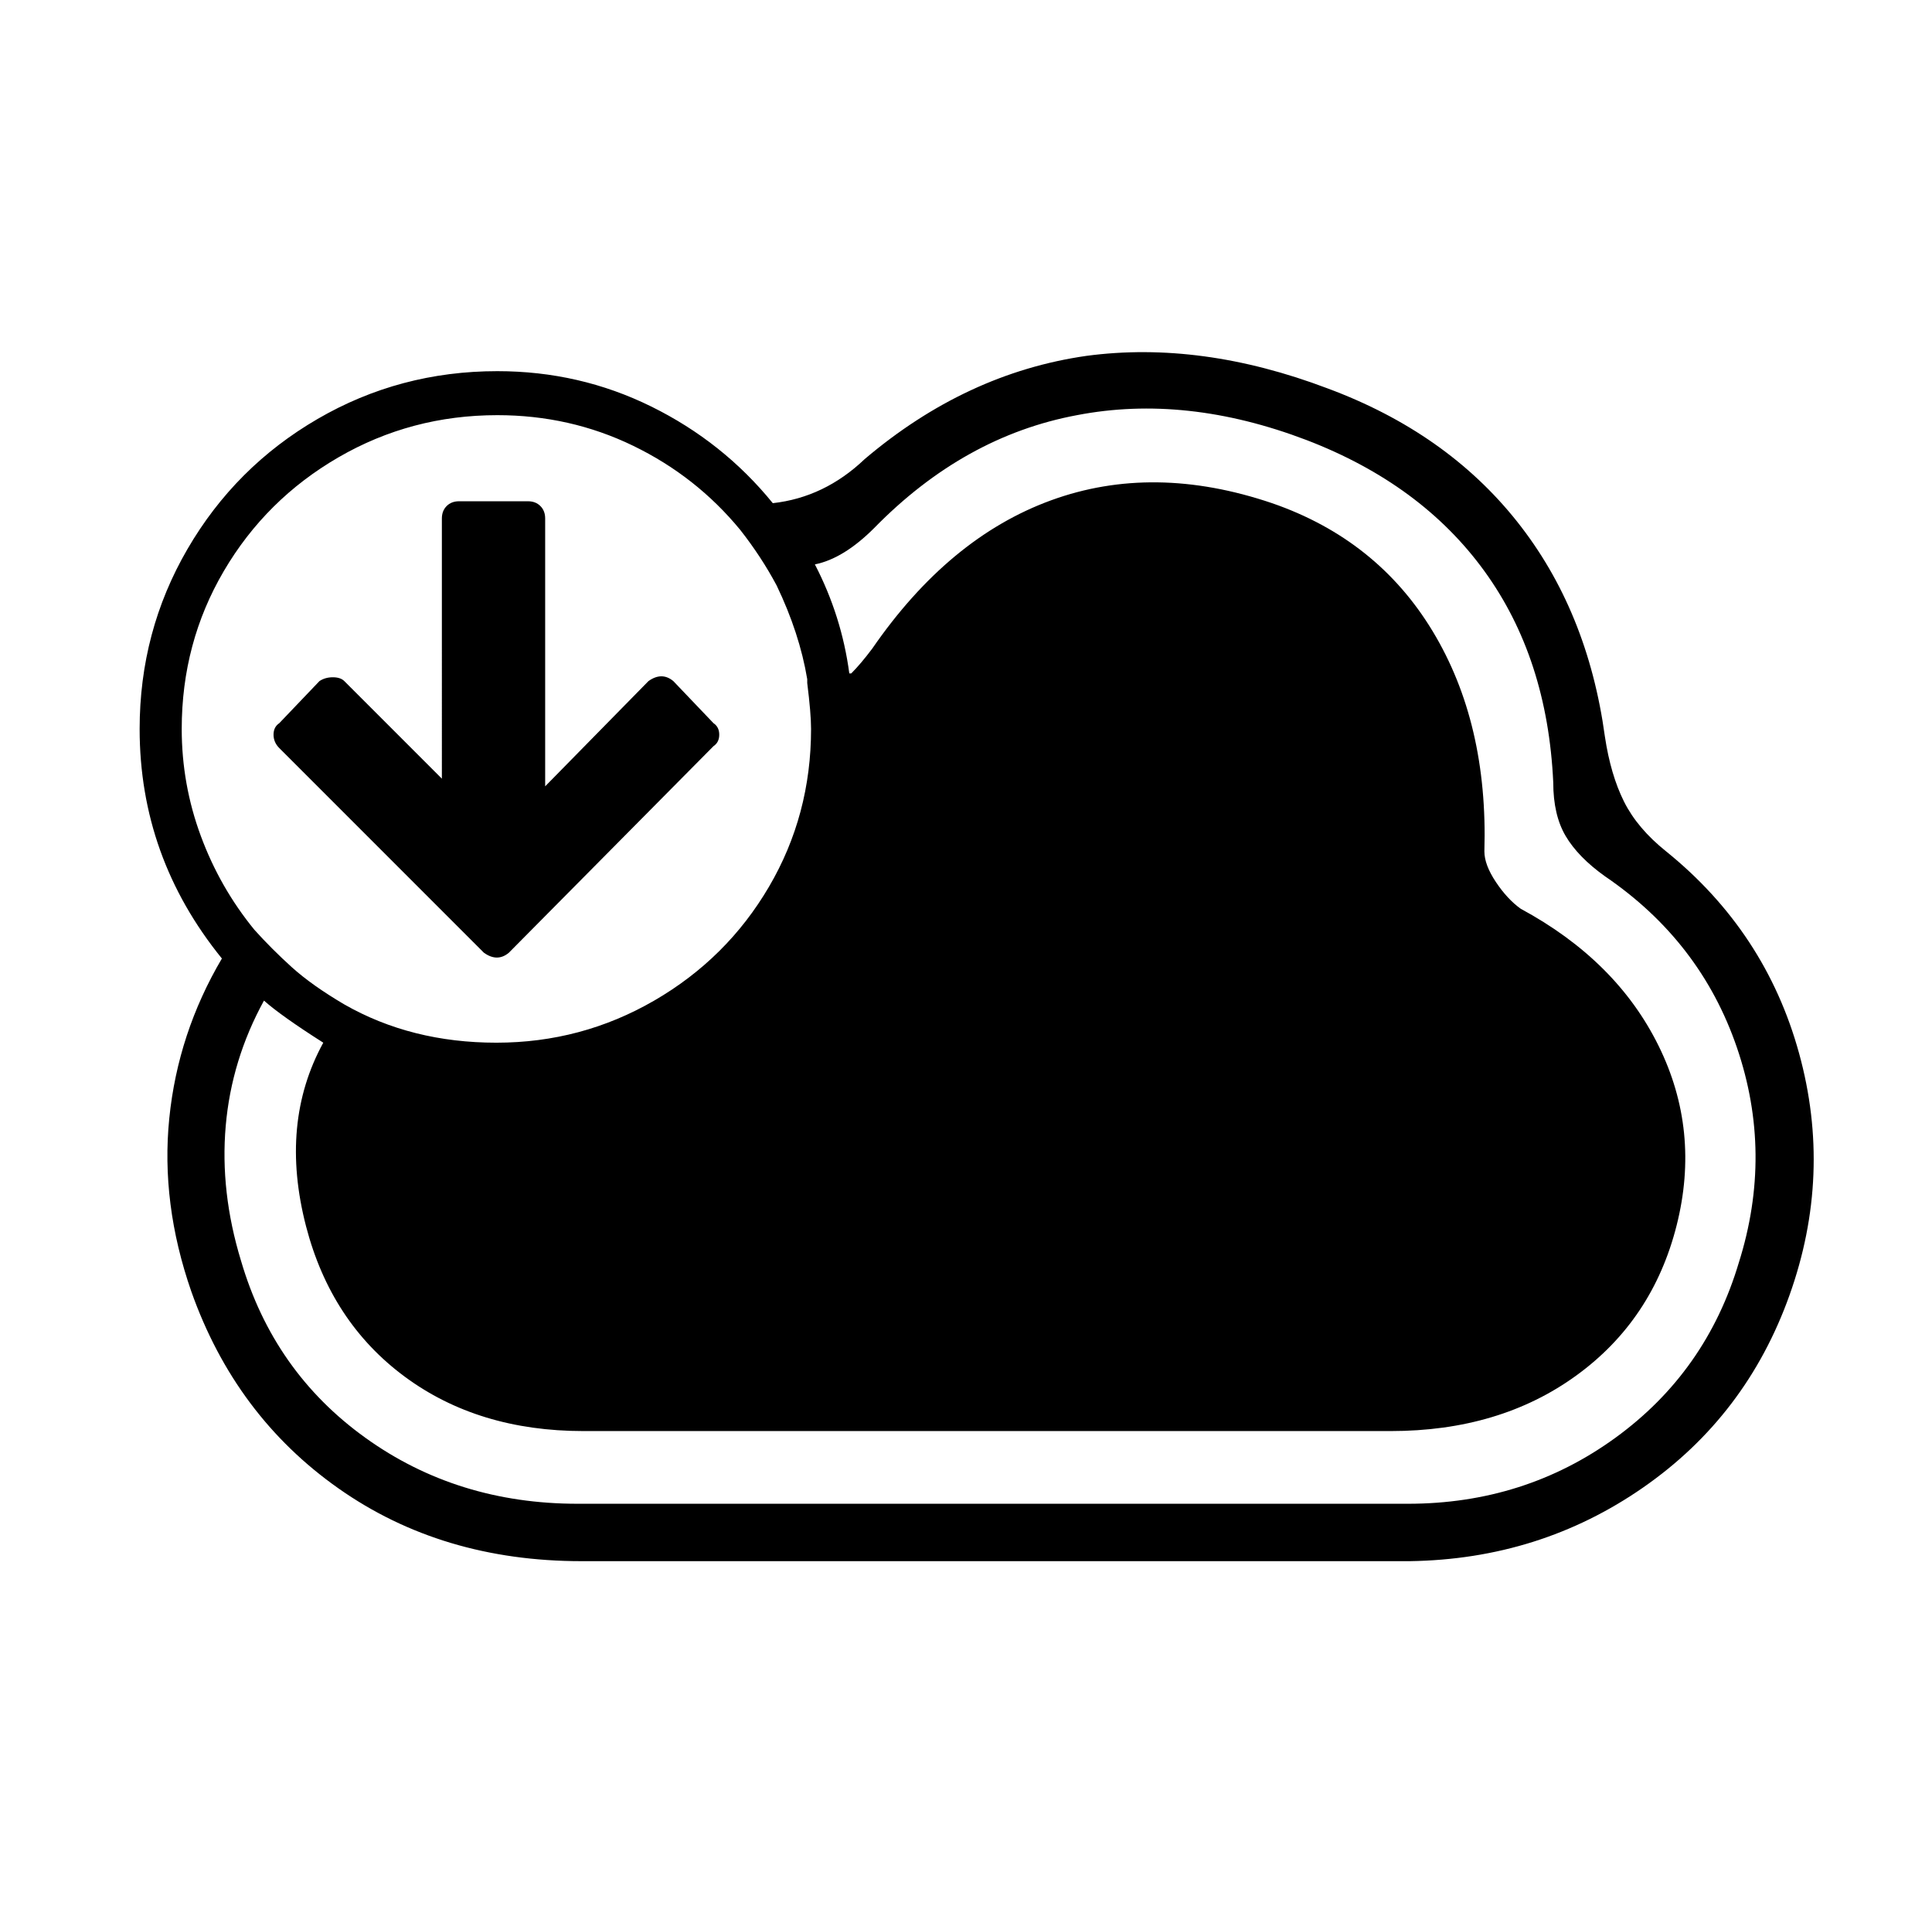 <svg xmlns="http://www.w3.org/2000/svg" viewBox="-10 0 1010 1000"><path d="M861 445q-15-12-22-26t-10-34q-9-66-46-112.5T684 203q-66-25-126-17-63 9-116 54-21 20-48 23-26-32-63.5-50.5T250 194q-51 0-94 25t-68 68-25 94q0 67 43 120-23 39-27.5 83.5T90 675q23 65 77 103t127 38h433q68-1 122-38.5T925.5 677t5-126.5T861 445zM85 381q0-45 22-82.5t60-59.5 83-22q38 0 71 16t56 44q11 14 19 29 12 25 16 49v2q2 16 2 24 0 45-22 82.5T332 523t-82.5 22-79.5-20q-17-10-27.5-19.5T123 486q-18-22-28-49t-10-56zm814 279q-17 57-64.5 91.5T726 786H292q-63 0-111-34.5T116 659q-11-36-8-70.5t20-65.5q9 8 31 22-23 42-9 96 13 50 51.5 78.5T295 748h422q57 0 97-29t52.5-78.5-9.5-94-72-71.5q-7-5-13-14t-6-16q2-67-27-115t-84-67q-62-21-115.5-1.5T446 339q-6 8-11 13h-1q-4-30-18-57 15-3 31-19 47-48 106-59 57-11 120 13 60 23 93 68.5T802 409q0 17 6.5 28t20.5 21q50 34 69 89.5t1 112.5zM157 356q3-2 7-2t6 2l51 51V271q0-4 2.5-6.5t6.5-2.5h36q4 0 6.5 2.5t2.5 6.5v140l54-55q7-5 13 0l21 22q3 2 3 6t-3 6L256 498q-6 5-13 0L136 391q-3-3-3-7t3-6z"/></svg>